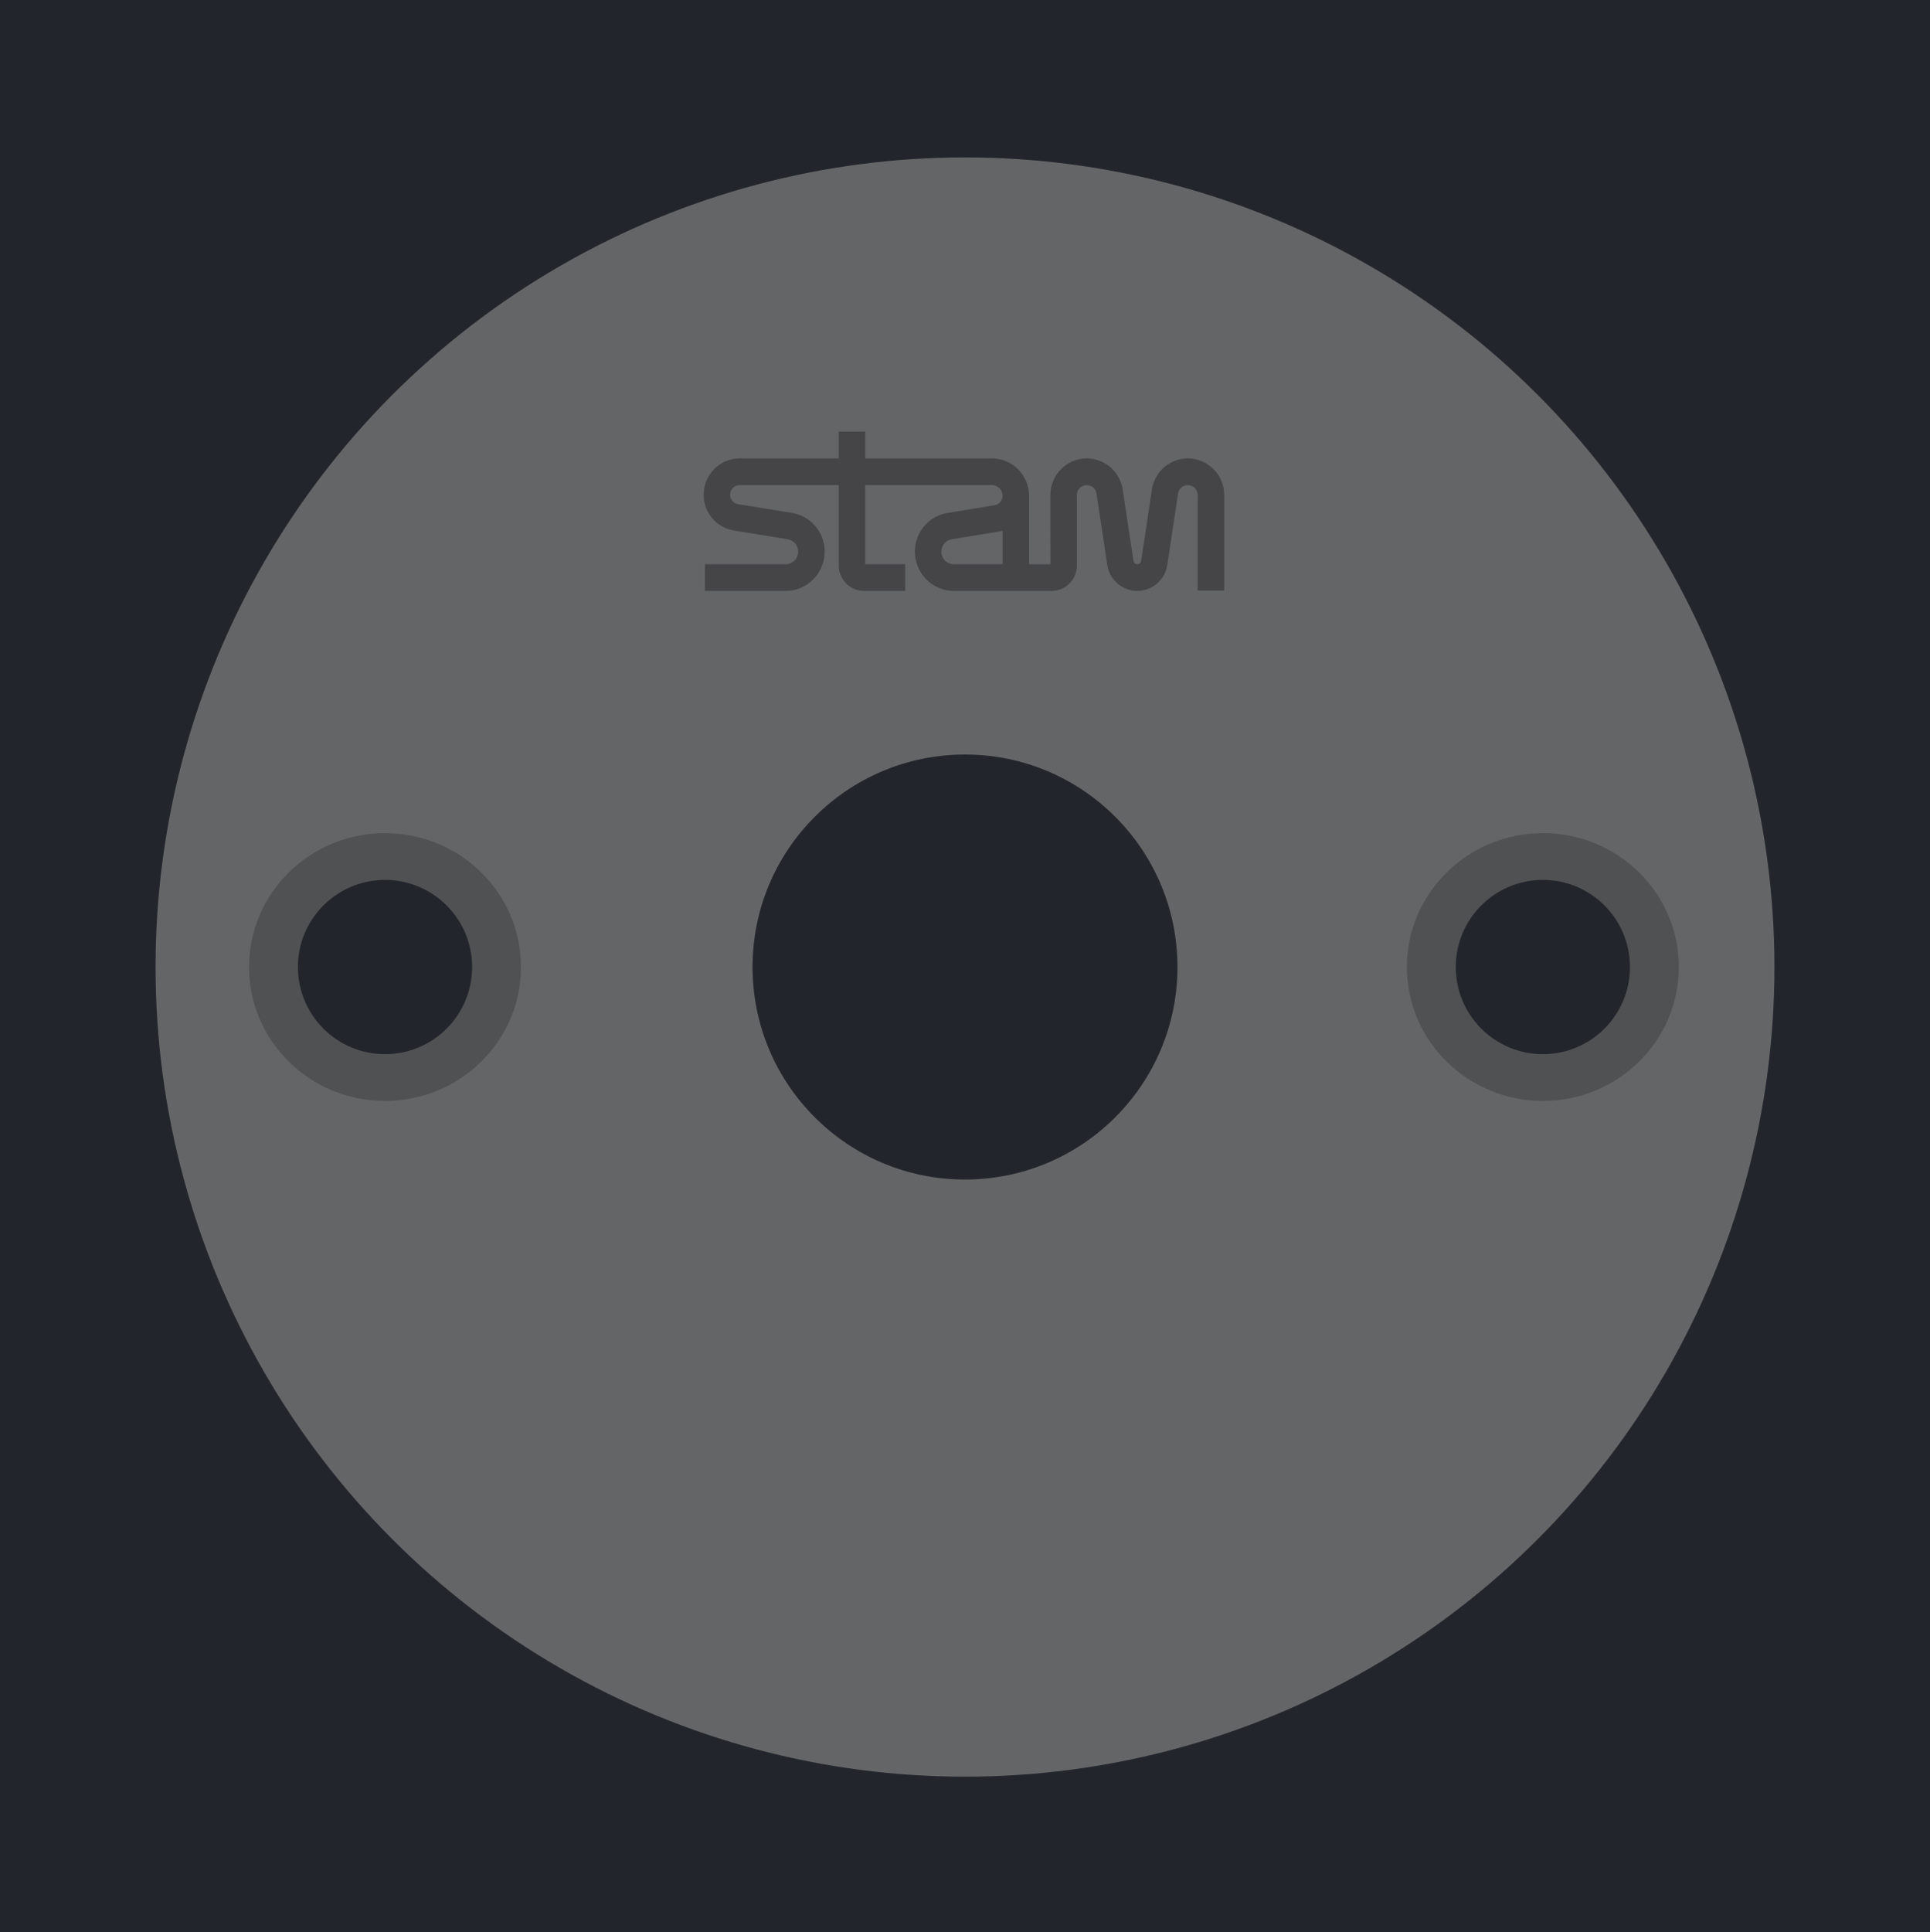 <svg width="1067" height="1068" viewBox="0 0 1067 1068" fill="none" xmlns="http://www.w3.org/2000/svg">
<rect width="1067" height="1068" fill="#1E1E1E"/>
<path d="M1067 0H0V1068H1067V0Z" fill="#22262C"/>
<circle cx="533.5" cy="534.5" r="447.5" fill="#646567"/>
<circle cx="533.5" cy="534.5" r="117.454" fill="#22262C"/>
<g clip-path="url(#clip0_0_1)">
<path d="M656.697 253.374C651.892 253.374 647.239 255.114 643.595 258.27C639.951 261.426 637.548 265.802 636.825 270.592L630.887 310.011C630.726 311.082 629.828 311.86 628.753 311.86C627.678 311.86 626.78 311.082 626.619 310.011L620.681 270.592C619.958 265.805 617.556 261.429 613.912 258.273C610.268 255.117 605.614 253.378 600.809 253.378C595.438 253.378 590.389 255.488 586.591 259.316C582.793 263.144 580.705 268.236 580.708 273.652L580.737 311.866H568.918V273.761H568.913C568.768 262.494 559.636 253.374 548.423 253.374H478.35V238.516H463.721V253.374H408.938C397.962 253.374 389.031 262.375 389.031 273.437C389.031 283.344 396.075 291.673 405.778 293.244L435.486 298.056C438.846 298.601 441.283 301.483 441.283 304.913C441.283 308.741 438.191 311.857 434.393 311.857H389.736V326.603H434.393C446.261 326.603 455.914 316.874 455.914 304.913C455.914 294.203 448.299 285.196 437.808 283.496L408.101 278.685C405.528 278.267 403.663 276.061 403.663 273.434C403.663 270.502 406.029 268.118 408.938 268.118H463.721V312.569C463.721 320.307 469.968 326.603 477.645 326.603H500.442V311.857H478.349V268.121H548.413C551.646 268.121 554.28 270.773 554.28 274.035C554.28 276.64 552.427 278.834 549.873 279.251L523.887 283.49C513.406 285.199 505.8 294.209 505.8 304.91C505.8 316.874 515.456 326.606 527.327 326.606H554.277H561.593H581.434C585.155 326.606 588.654 325.147 591.282 322.492C593.913 319.84 595.358 316.31 595.355 312.56L595.326 273.636C595.326 272.164 595.895 270.779 596.926 269.736C597.957 268.694 599.332 268.121 600.795 268.121C603.519 268.121 605.792 270.091 606.203 272.805L612.141 312.224C612.743 316.223 614.754 319.877 617.795 322.517C620.84 325.153 624.725 326.606 628.74 326.606C632.754 326.606 636.639 325.153 639.684 322.517C642.729 319.88 644.736 316.223 645.338 312.224L651.277 272.805C651.688 270.091 653.96 268.121 656.693 268.121C659.711 268.121 662.162 270.595 662.162 273.633V326.426H676.794V273.633C676.806 262.463 667.79 253.374 656.697 253.374ZM527.33 311.86C523.525 311.86 520.431 308.741 520.431 304.907C520.431 301.477 522.868 298.591 526.227 298.044L552.214 293.805C552.918 293.689 553.607 293.534 554.28 293.35V311.86H527.33Z" fill="#454547"/>
</g>
<ellipse cx="212.85" cy="534.5" rx="75.171" ry="73.996" fill="#505152"/>
<ellipse cx="852.975" cy="534.5" rx="75.171" ry="73.996" fill="#505152"/>
<circle cx="212.85" cy="534.5" r="48.156" fill="#22262C"/>
<circle cx="852.975" cy="534.5" r="48.156" fill="#22262C"/>
<defs>
<clipPath id="clip0_0_1">
<rect width="287.762" height="88.091" fill="white" transform="translate(389.031 238.516)"/>
</clipPath>
</defs>
</svg>
